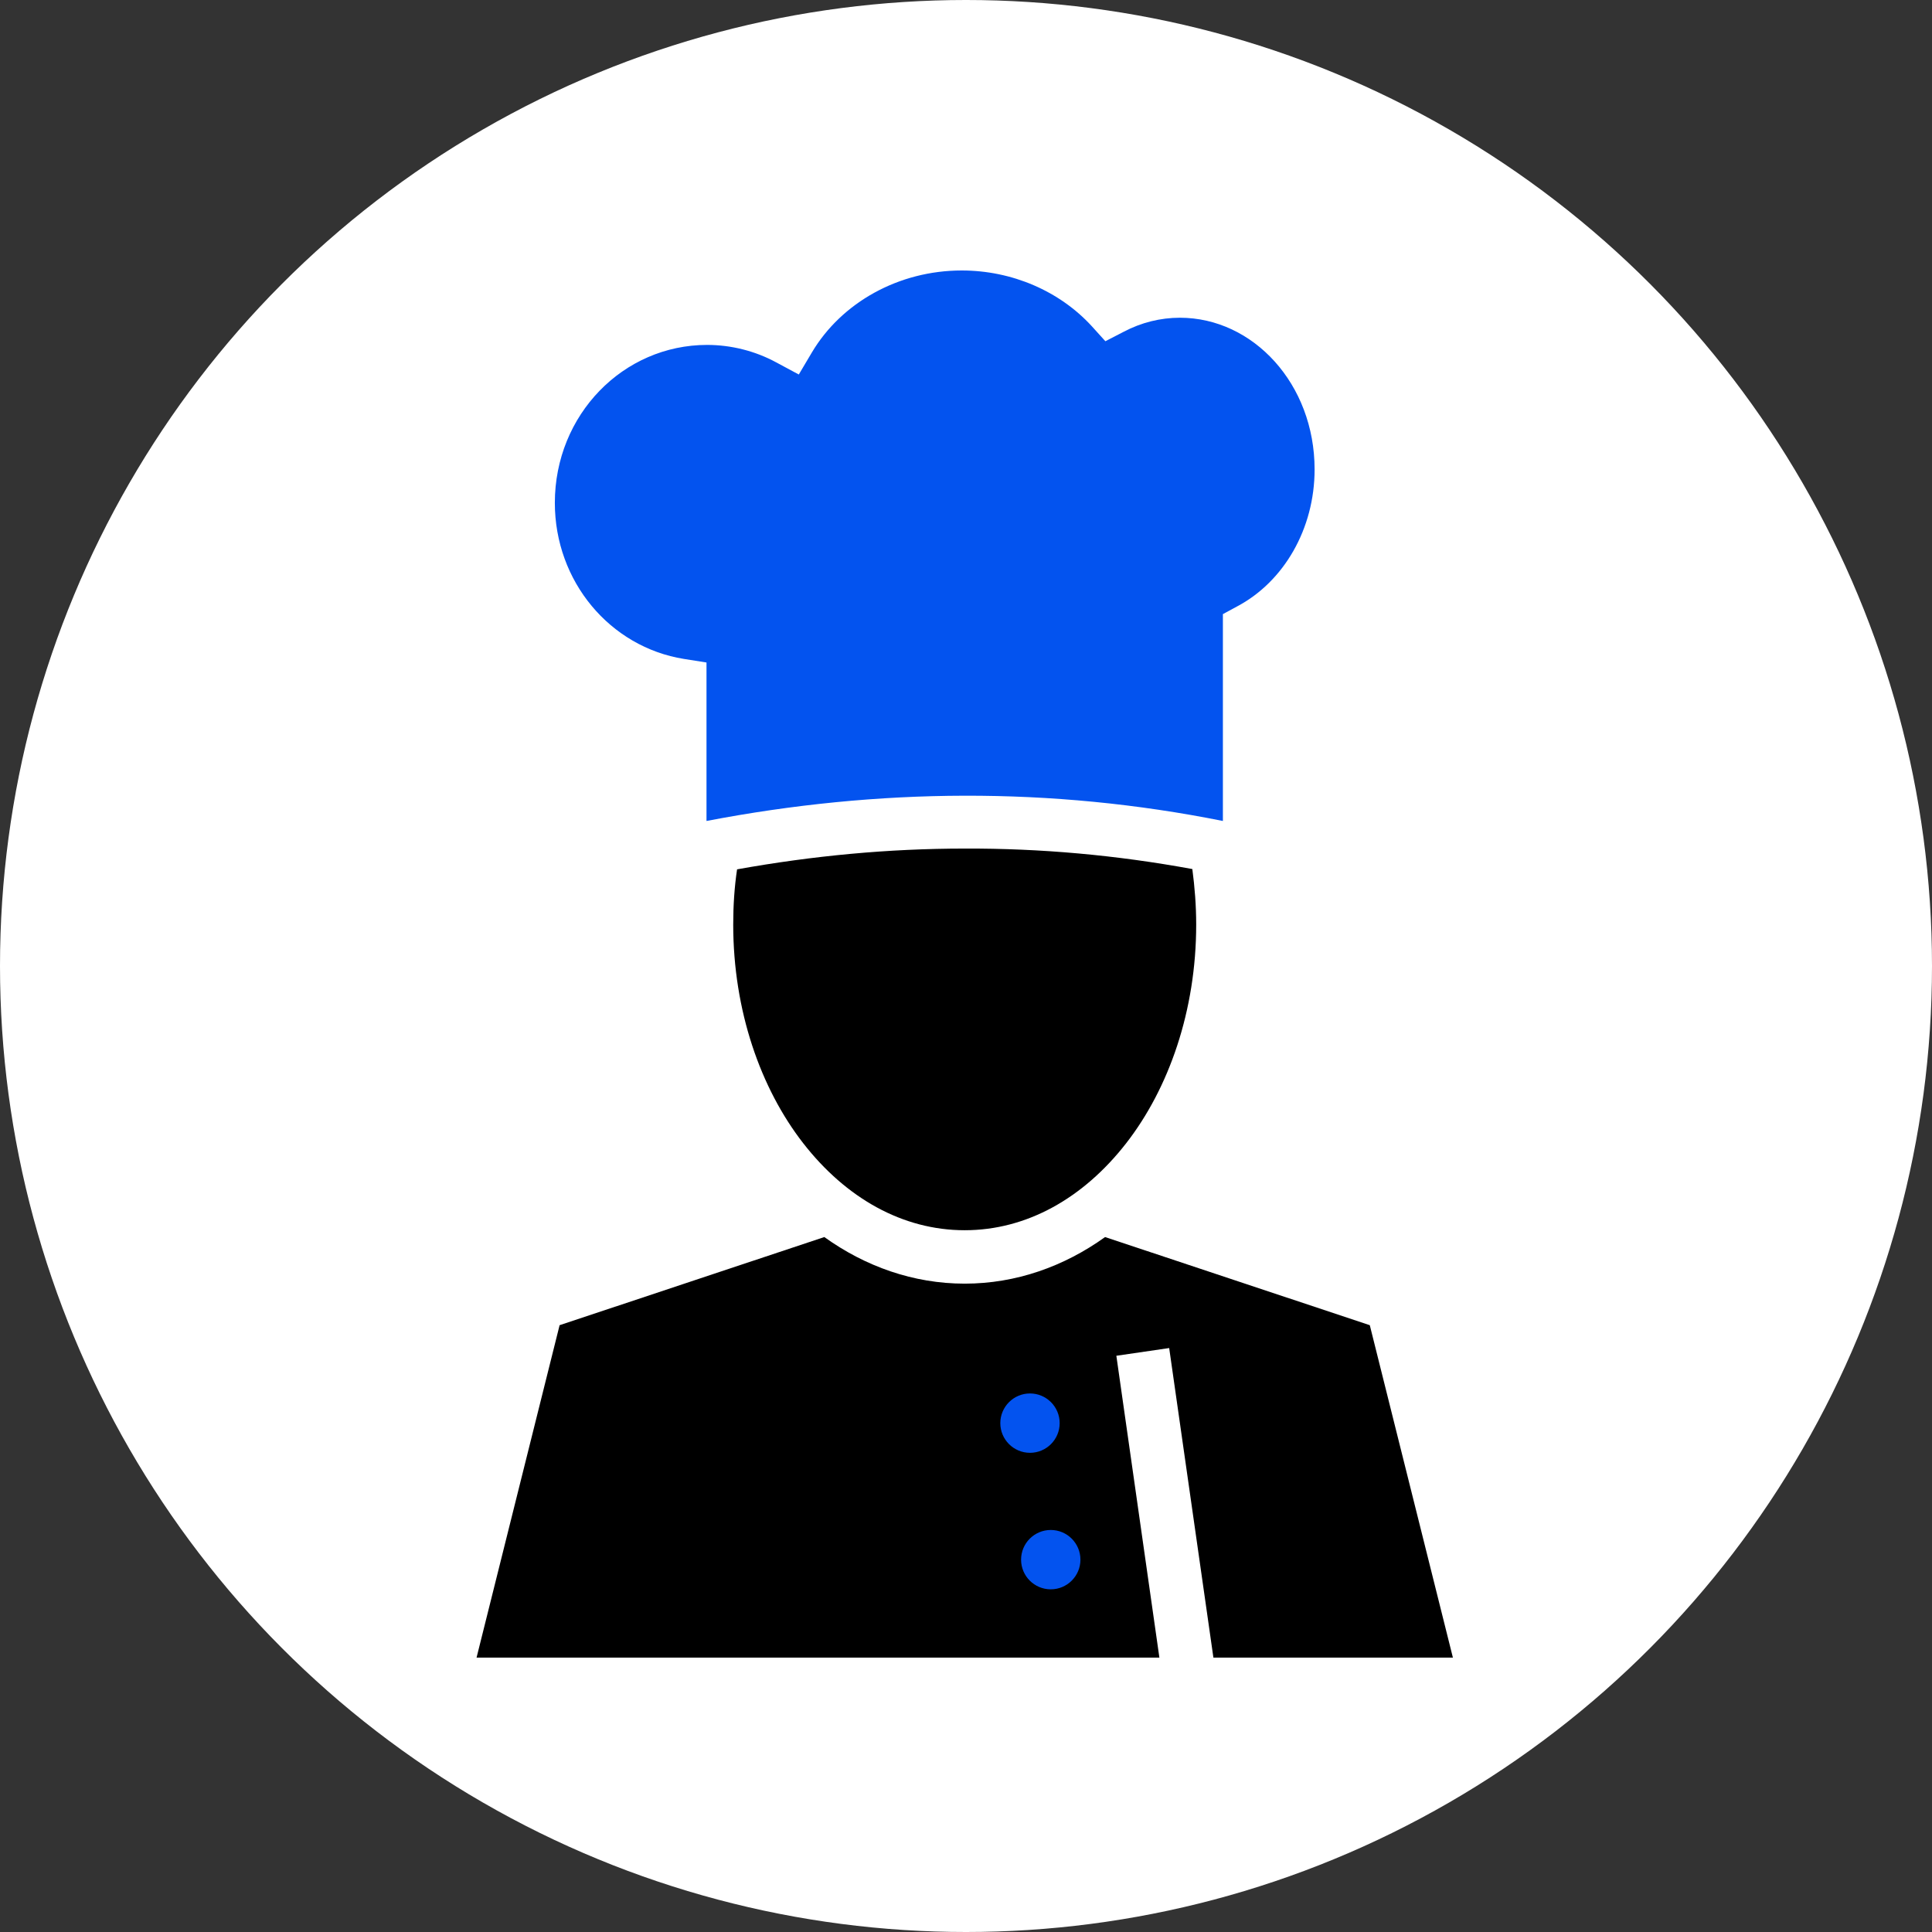 <svg width="300" height="300" viewBox="0 0 300 300" fill="none" xmlns="http://www.w3.org/2000/svg">
<rect x="0" y="0" width="300" height="300" fill="#333333" stroke="none"/>
<circle cx="150" cy="150" r="150" fill="white"/>
<path d="M149.337 42C139.567 42 130.673 46.968 126.065 54.733L124.037 58.152L120.535 56.272C117.263 54.498 113.53 53.558 109.797 53.558C96.755 53.558 86.156 64.42 86.156 78.079C86.156 90.291 94.728 100.475 106.203 102.319L109.705 102.872V127.48C136.387 122.365 163.162 122.135 189.89 127.48V95.36L192.102 94.162C199.337 90.337 204.13 82.134 204.13 72.894C204.13 59.622 194.591 49.337 183.208 49.337C180.213 49.337 177.217 50.078 174.498 51.512L171.641 52.986L169.521 50.641C164.544 45.217 157.171 42 149.337 42Z" fill="#0353EF"/>
<path d="M149.799 131.766C138.001 131.766 126.25 132.872 114.453 134.992C114.038 137.757 113.854 140.614 113.854 143.563C113.854 156.928 118.093 169.002 124.729 177.527C131.365 186.052 140.167 191.029 149.799 191.029C159.43 191.029 168.232 186.052 174.868 177.527C181.504 169.002 185.744 156.928 185.744 143.563C185.744 140.614 185.513 137.711 185.145 134.946C173.347 132.78 161.596 131.72 149.799 131.766Z" fill="black"/>
<path d="M128.001 192.089L86.894 205.776L74 257.39H180.029L173.347 210.523L181.55 209.325L188.416 257.39H225.605L212.702 205.776L171.596 192.089C165.236 196.652 157.771 199.324 149.798 199.324C141.826 199.324 134.36 196.652 128.001 192.089Z" fill="black"/>
<path d="M159.936 216.375C162.48 216.375 164.545 218.44 164.545 220.984C164.545 223.527 162.48 225.592 159.936 225.592C157.393 225.592 155.328 223.527 155.328 220.984C155.328 218.44 157.393 216.375 159.936 216.375Z" fill="#0353EF"/>
<path d="M163.161 246.79C165.706 246.79 167.769 244.727 167.769 242.182C167.769 239.637 165.706 237.574 163.161 237.574C160.616 237.574 158.553 239.637 158.553 242.182C158.553 244.727 160.616 246.79 163.161 246.79Z" fill="#0353EF"/>
</svg>
